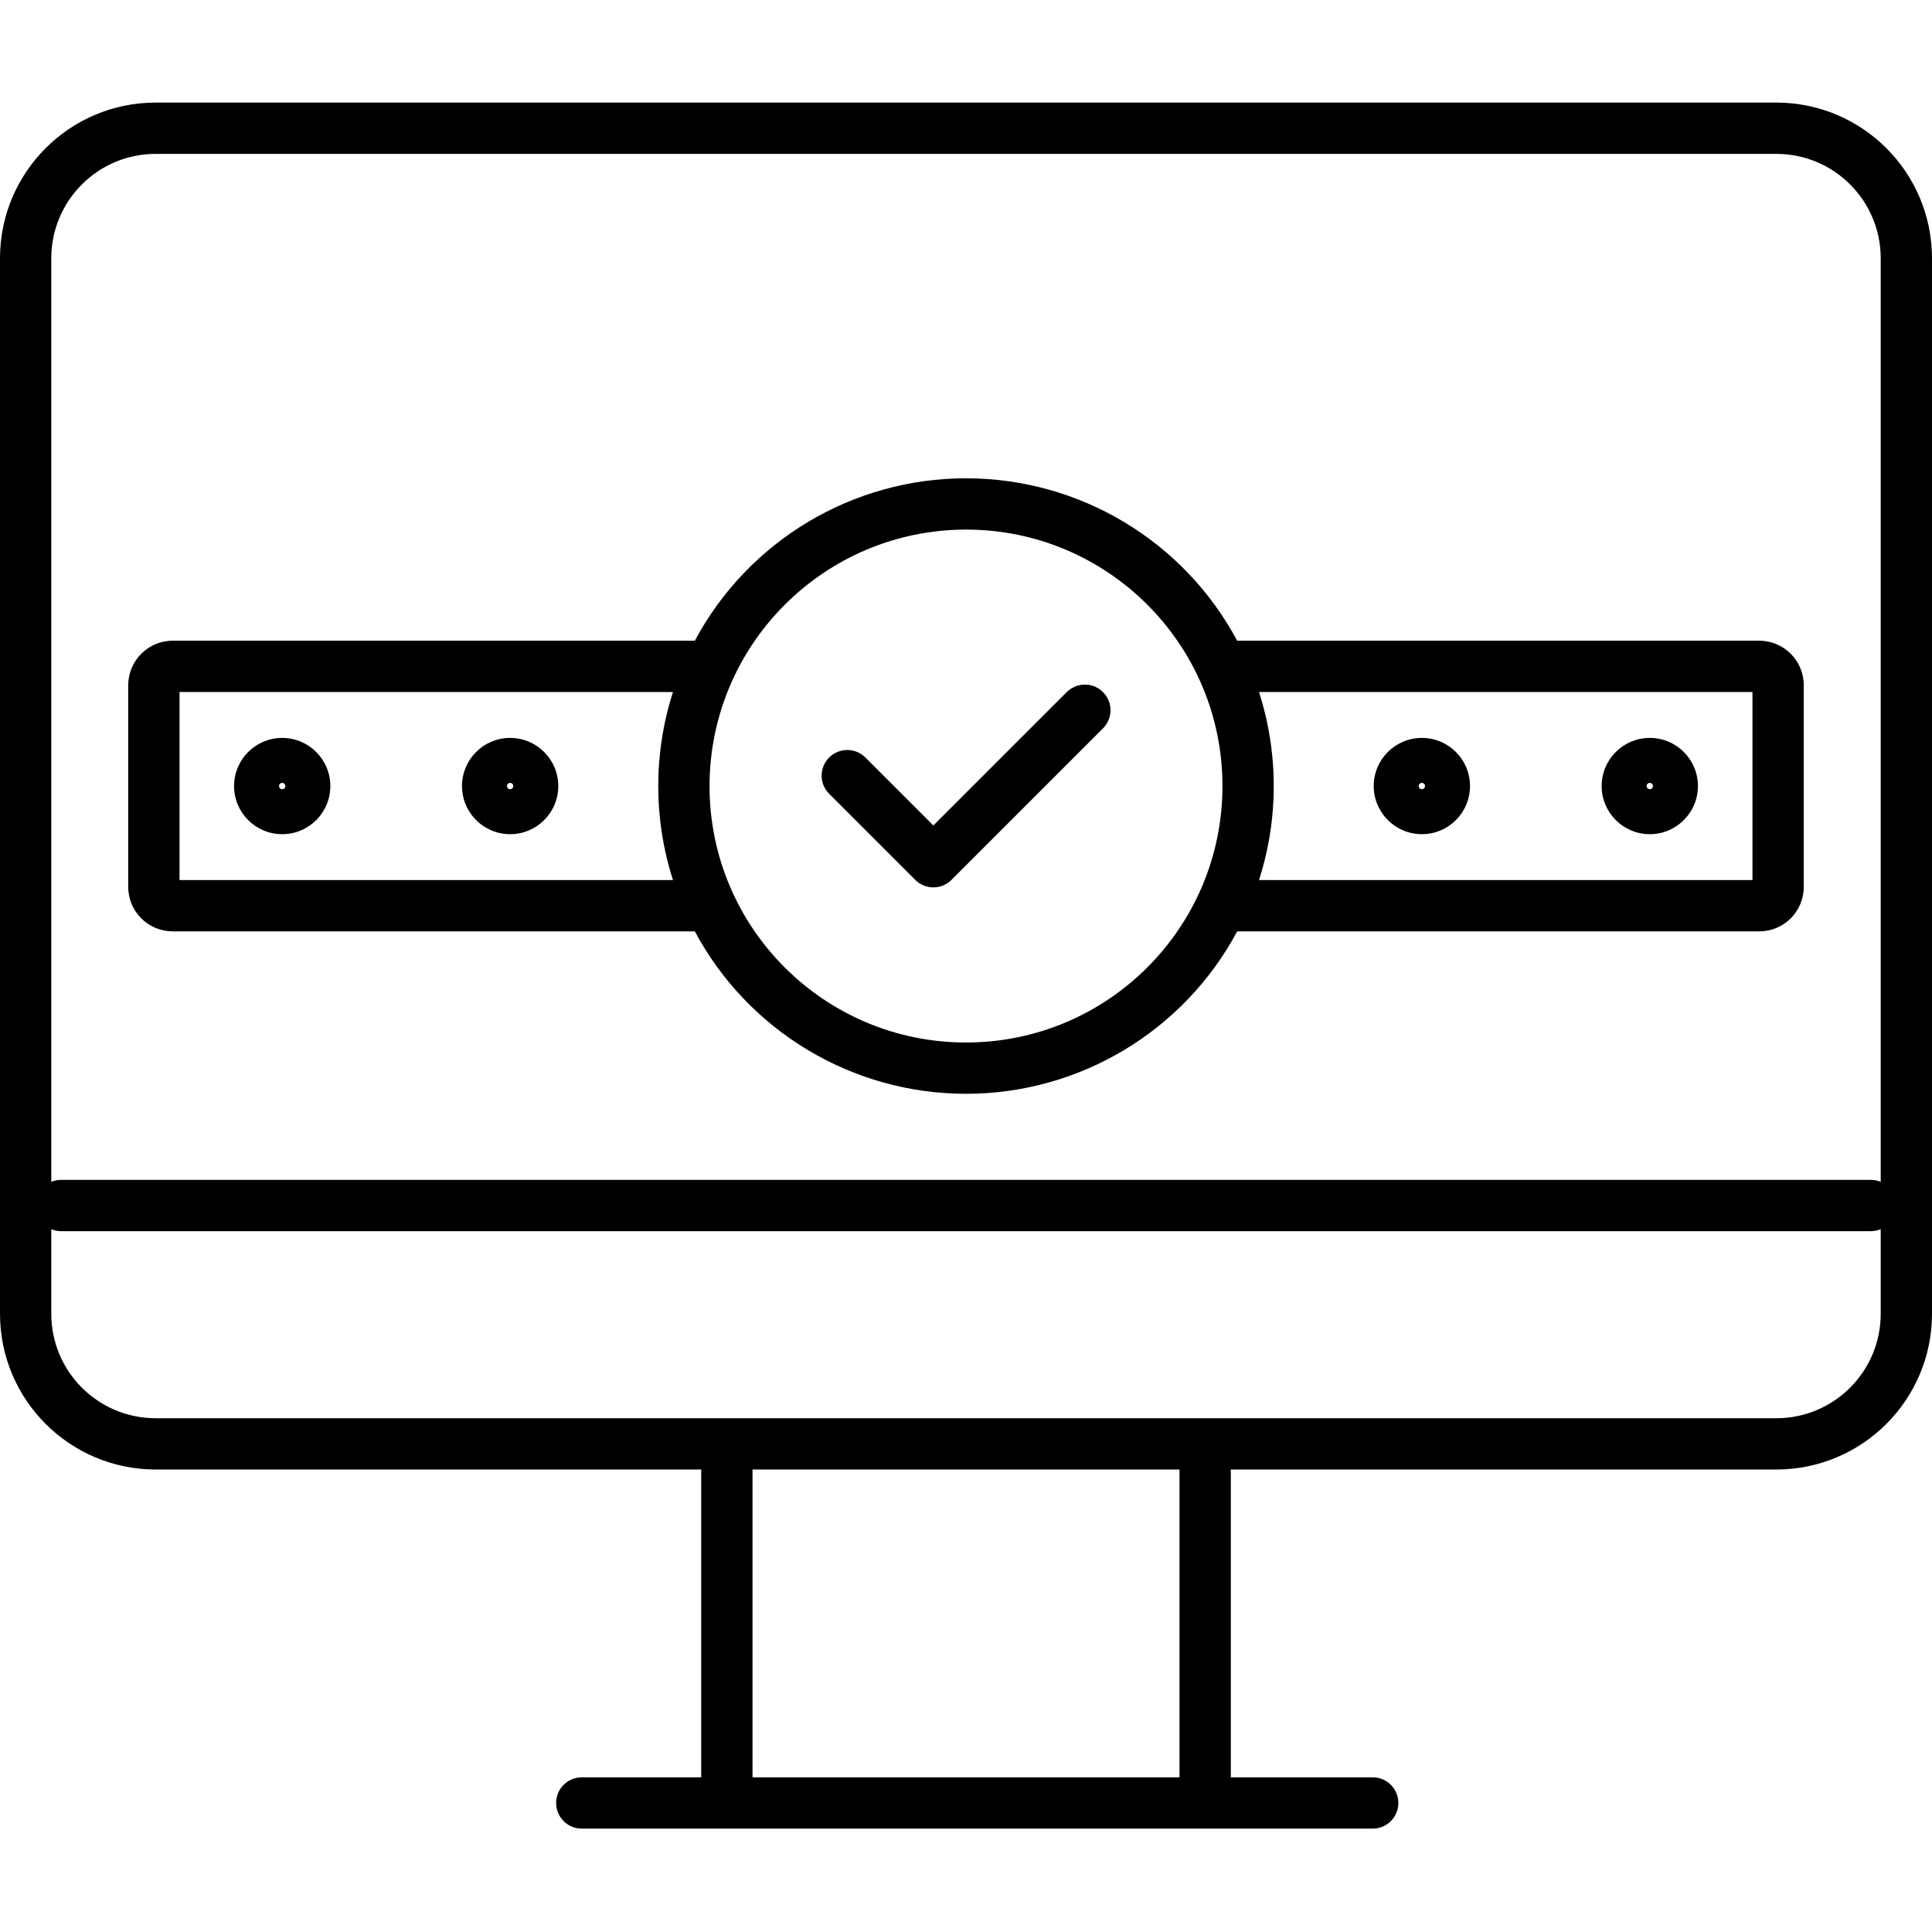 <svg height="452pt" viewBox="0 -24 452 452" width="452pt" xmlns="http://www.w3.org/2000/svg"><path d="m36.398 319.801h127.652v72.012h-27.941c-3.312 0-6 2.688-6 6 0 3.316 2.688 6 6 6h185.043c3.312 0 6-2.684 6-6 0-3.312-2.688-6-6-6h-33.199v-72.012h127.652c20.09-.023 36.371-16.305 36.395-36.395v-247.012c-.023-20.09-16.305-36.371-36.395-36.395h-379.207c-20.09.02-36.375 16.301-36.398 36.395v247.012c.023 20.094 16.309 36.371 36.398 36.395zm239.555 72.012h-99.898v-72.012h99.898zm-263.953-355.418c.016-13.469 10.93-24.383 24.398-24.395h379.211c13.465.02 24.375 10.93 24.391 24.395v216.098c-.73-.305-1.52-.461-2.312-.461h-423.375c-.793 0-1.582.156-2.312.461zm0 227.176c.73.309 1.52.465 2.312.465h423.375c.793 0 1.582-.156 2.312-.465v19.836c-.016 13.469-10.93 24.379-24.395 24.395h-379.207c-13.469-.012-24.383-10.926-24.398-24.395zm0 0"/><path d="m40.398 193.898h122.156c12.523 23.398 36.906 38 63.445 38s50.922-14.602 63.445-38h122.156c5.738-.004 10.391-4.656 10.398-10.398v-47.199c-.008-5.742-4.66-10.395-10.398-10.402h-122.156c-12.523-23.395-36.906-38-63.445-38s-50.922 14.605-63.445 38h-122.156c-5.738.008-10.391 4.66-10.398 10.402v47.199c.008 5.742 4.66 10.395 10.398 10.398zm254.152-56h115.449v44h-115.449c4.598-14.305 4.598-29.695 0-44zm-68.551-38c33.137 0 60 26.863 60 60 0 33.137-26.863 60-60 60s-60-26.863-60-60c.039-33.121 26.879-59.961 60-60zm-184 38h115.449c-4.598 14.305-4.598 29.695 0 44h-115.449zm0 0"/><path d="m119.348 148.637c-6.219 0-11.262 5.043-11.262 11.262 0 6.223 5.043 11.262 11.262 11.262 6.223 0 11.266-5.039 11.266-11.262-.008-6.219-5.047-11.254-11.266-11.262zm0 12c-.406 0-.734-.332-.734-.738s.328-.738.734-.738c.41 0 .738.332.738.738s-.332.738-.738.738zm0 0"/><path d="m332.652 171.16c6.219 0 11.262-5.039 11.262-11.262 0-6.219-5.043-11.262-11.262-11.262-6.223 0-11.266 5.043-11.266 11.262.008 6.219 5.047 11.258 11.266 11.262zm0-12c.406 0 .734.332.734.738s-.328.738-.734.738c-.41 0-.738-.332-.738-.738s.332-.734.738-.738zm0 0"/><path d="m66.023 148.637c-6.219 0-11.262 5.043-11.262 11.262 0 6.223 5.043 11.266 11.262 11.262 6.223 0 11.262-5.039 11.262-11.262-.004-6.219-5.043-11.254-11.262-11.262zm0 12c-.406 0-.738-.332-.738-.738s.332-.738.738-.738.738.332.738.738-.332.738-.738.738zm0 0"/><path d="m385.977 171.16c6.219 0 11.262-5.043 11.262-11.262s-5.043-11.262-11.262-11.262c-6.223 0-11.262 5.043-11.262 11.262.004 6.219 5.043 11.258 11.262 11.262zm0-12c.406 0 .738.332.738.738s-.332.738-.738.738-.738-.332-.738-.738.332-.738.738-.738zm0 0"/><path d="m214.121 181.852c2.344 2.34 6.145 2.34 8.484 0l35.418-35.418c1.535-1.512 2.145-3.73 1.59-5.812-.551-2.086-2.18-3.711-4.262-4.266-2.082-.551-4.301.059-5.812 1.594l-31.176 31.172-15.898-15.898c-2.344-2.344-6.141-2.344-8.484 0s-2.344 6.141 0 8.484zm0 0"/></svg>